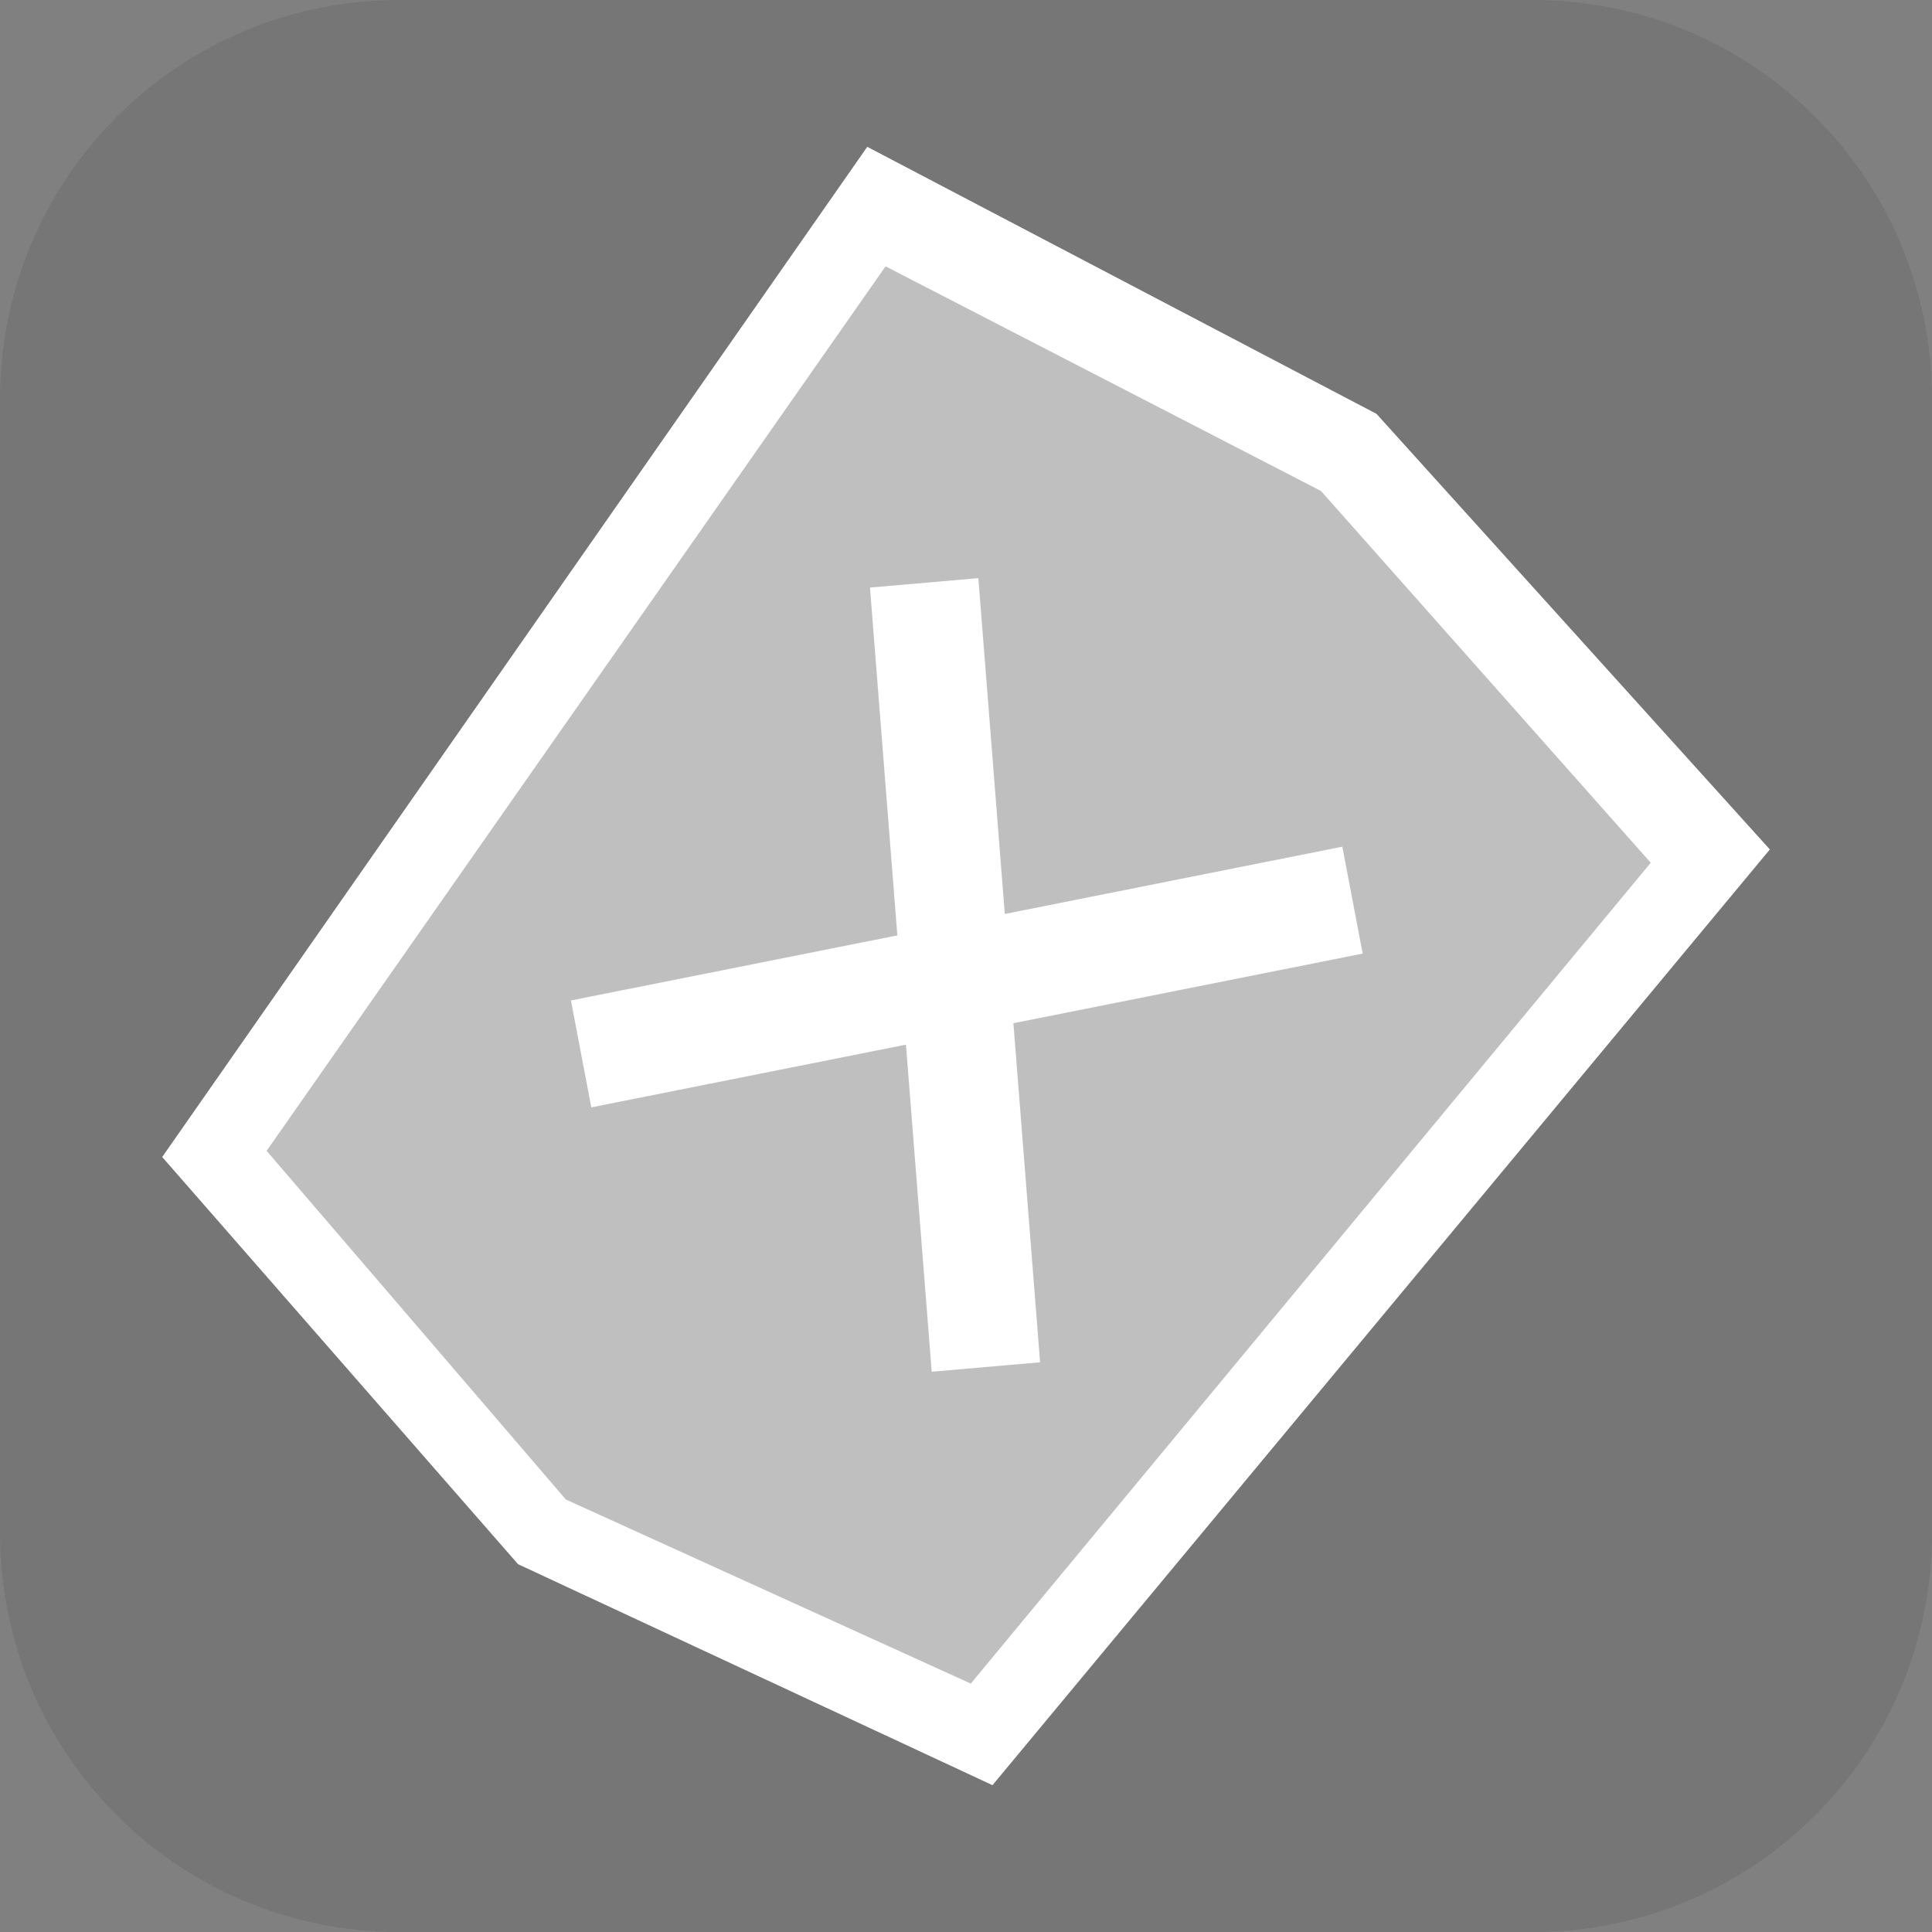 <svg version="1.1" xmlns="http://www.w3.org/2000/svg" xmlns:xlink="http://www.w3.org/1999/xlink" width="34.173" height="34.173" viewBox="0,0,34.173,34.173"><rect x="0" y="0" width="34.173" height="34.173" fill="#808080" stroke="none"/><g transform="translate(-222.913,-162.913)"><g data-paper-data="{&quot;isPaintingLayer&quot;:true}" stroke="none" stroke-miterlimit="10" stroke-dasharray="" stroke-dashoffset="0" style="mix-blend-mode: normal"><path d="M229.983,162.913h20.034c3.917,0 7.07,3.153 7.07,7.07v20.034c0,3.917 -3.153,7.07 -7.07,7.07h-20.034c-3.917,0 -7.07,-3.153 -7.07,-7.07v-20.034c0,-3.917 3.153,-7.07 7.07,-7.07z" fill-opacity="0.097" fill="#191919" fill-rule="evenodd" stroke-width="4.439" stroke-linecap="round" stroke-linejoin="round"/><g fill-rule="nonzero" stroke-width="0" stroke-linecap="butt" stroke-linejoin="miter"><path d="M225.782,183.378l12.471,-17.868l9.007,4.723l6.958,7.705l-13.75,16.551l-8.392,-3.909z" fill="#ffffff"/><path d="M227.629,183.269l10.948,-15.645l7.701,3.973l5.833,6.576l-12.027,14.519l-7.162,-3.256z" fill="#bfbfbf"/><g fill="#ffffff"><path d="M239.393,187.176l-1.092,-13.87l1.917,-0.167l1.092,13.87z"/><path d="M233.012,180.609l13.644,-2.72l0.36,1.891l-13.644,2.72z" data-paper-data="{&quot;index&quot;:null}"/></g></g></g></g></svg>